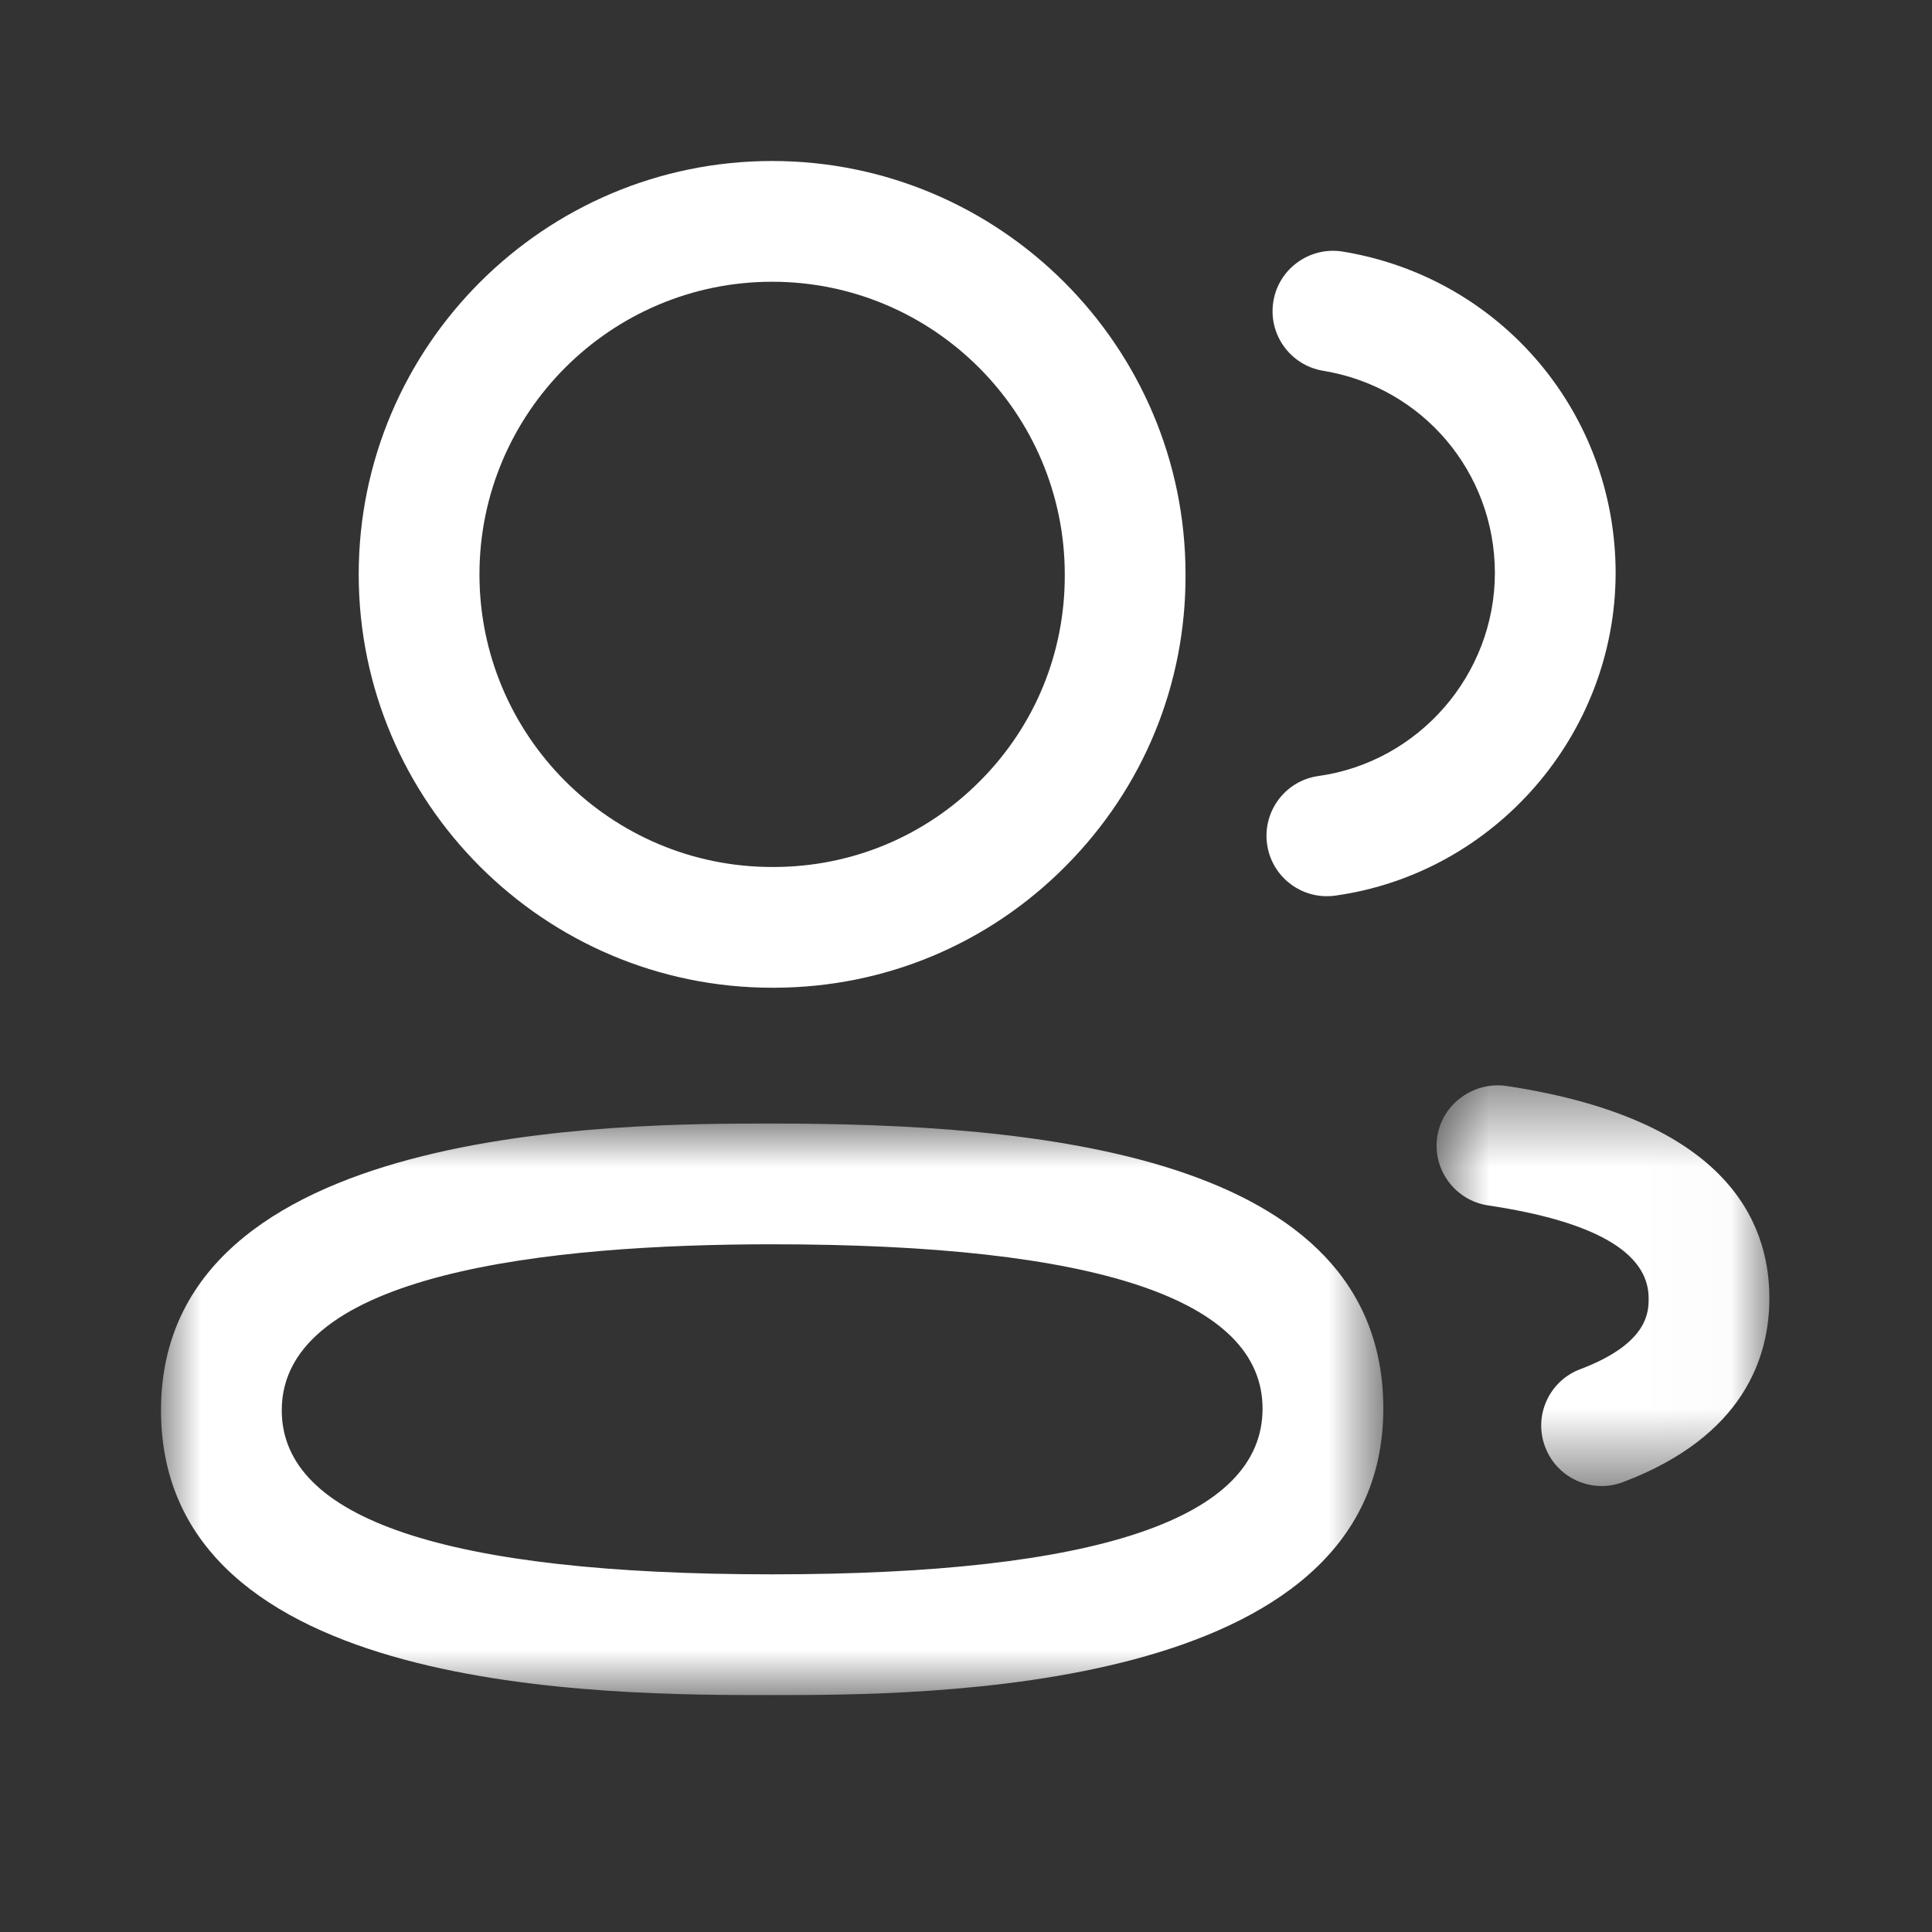<svg width="24" height="24" viewBox="0 0 24 24" fill="none" xmlns="http://www.w3.org/2000/svg">
<rect x="0" y="0" width="24" height="24" fill="#333333" stroke="none"/>
<g id="Iconly/Light-Outline/2 User">
<g id="2 User">
<g id="Group 3">
<mask id="mask0_1110_55692" style="mask-type:alpha" maskUnits="userSpaceOnUse" x="2" y="13" width="16" height="9">
<path id="Clip 2" fill-rule="evenodd" clip-rule="evenodd" d="M2 13.957H17.184V21.057H2V13.957Z" fill="white"/>
</mask>
<g mask="url(#mask0_1110_55692)">
<path id="Fill 1" fill-rule="evenodd" clip-rule="evenodd" d="M9.592 15.457C6.813 15.457 3.5 15.814 3.5 17.519C3.5 18.871 5.55 19.557 9.592 19.557C13.634 19.557 15.684 18.864 15.684 17.499C15.684 16.144 13.634 15.457 9.592 15.457ZM9.592 21.057C7.516 21.057 2 21.057 2 17.519C2 13.957 7.714 13.957 9.592 13.957C12.851 13.957 17.184 14.324 17.184 17.499C17.184 21.057 11.47 21.057 9.592 21.057Z" fill="white"/>
</g>
</g>
<path id="Fill 4" fill-rule="evenodd" clip-rule="evenodd" d="M9.592 3.5C7.587 3.5 5.956 5.131 5.956 7.135C5.956 9.139 7.587 10.77 9.592 10.77H9.623C10.587 10.766 11.495 10.387 12.176 9.7C12.858 9.015 13.231 8.104 13.227 7.138C13.227 5.131 11.596 3.5 9.592 3.5ZM9.592 12.27C6.76 12.27 4.456 9.966 4.456 7.135C4.456 4.304 6.76 2 9.592 2C12.423 2 14.727 4.304 14.727 7.135C14.733 8.499 14.204 9.787 13.24 10.757C12.278 11.728 10.993 12.265 9.626 12.27H9.592Z" fill="white"/>
<path id="Fill 6" fill-rule="evenodd" clip-rule="evenodd" d="M16.482 11.133C16.114 11.133 15.793 10.862 15.74 10.487C15.683 10.077 15.968 9.697 16.378 9.64C17.626 9.465 18.568 8.382 18.57 7.12C18.57 5.866 17.672 4.808 16.437 4.606C16.028 4.538 15.751 4.153 15.818 3.744C15.885 3.335 16.272 3.06 16.679 3.125C18.644 3.447 20.07 5.128 20.07 7.121C20.066 9.126 18.569 10.848 16.587 11.126C16.552 11.131 16.517 11.133 16.482 11.133Z" fill="white"/>
<g id="Group 10">
<mask id="mask1_1110_55692" style="mask-type:alpha" maskUnits="userSpaceOnUse" x="17" y="13" width="5" height="6">
<path id="Clip 9" fill-rule="evenodd" clip-rule="evenodd" d="M17.845 13.482H21.979V18.46H17.845V13.482Z" fill="white"/>
</mask>
<g mask="url(#mask1_1110_55692)">
<path id="Fill 8" fill-rule="evenodd" clip-rule="evenodd" d="M19.895 18.46C19.593 18.46 19.308 18.275 19.195 17.976C19.047 17.589 19.242 17.155 19.63 17.009C20.48 16.687 20.48 16.294 20.48 16.126C20.48 15.559 19.808 15.171 18.485 14.974C18.076 14.912 17.793 14.53 17.854 14.121C17.916 13.711 18.305 13.436 18.706 13.489C21.413 13.894 21.98 15.147 21.98 16.126C21.98 16.855 21.665 17.842 20.162 18.411C20.075 18.444 19.985 18.46 19.895 18.46Z" fill="white"/>
</g>
</g>
</g>
</g>
</svg>
